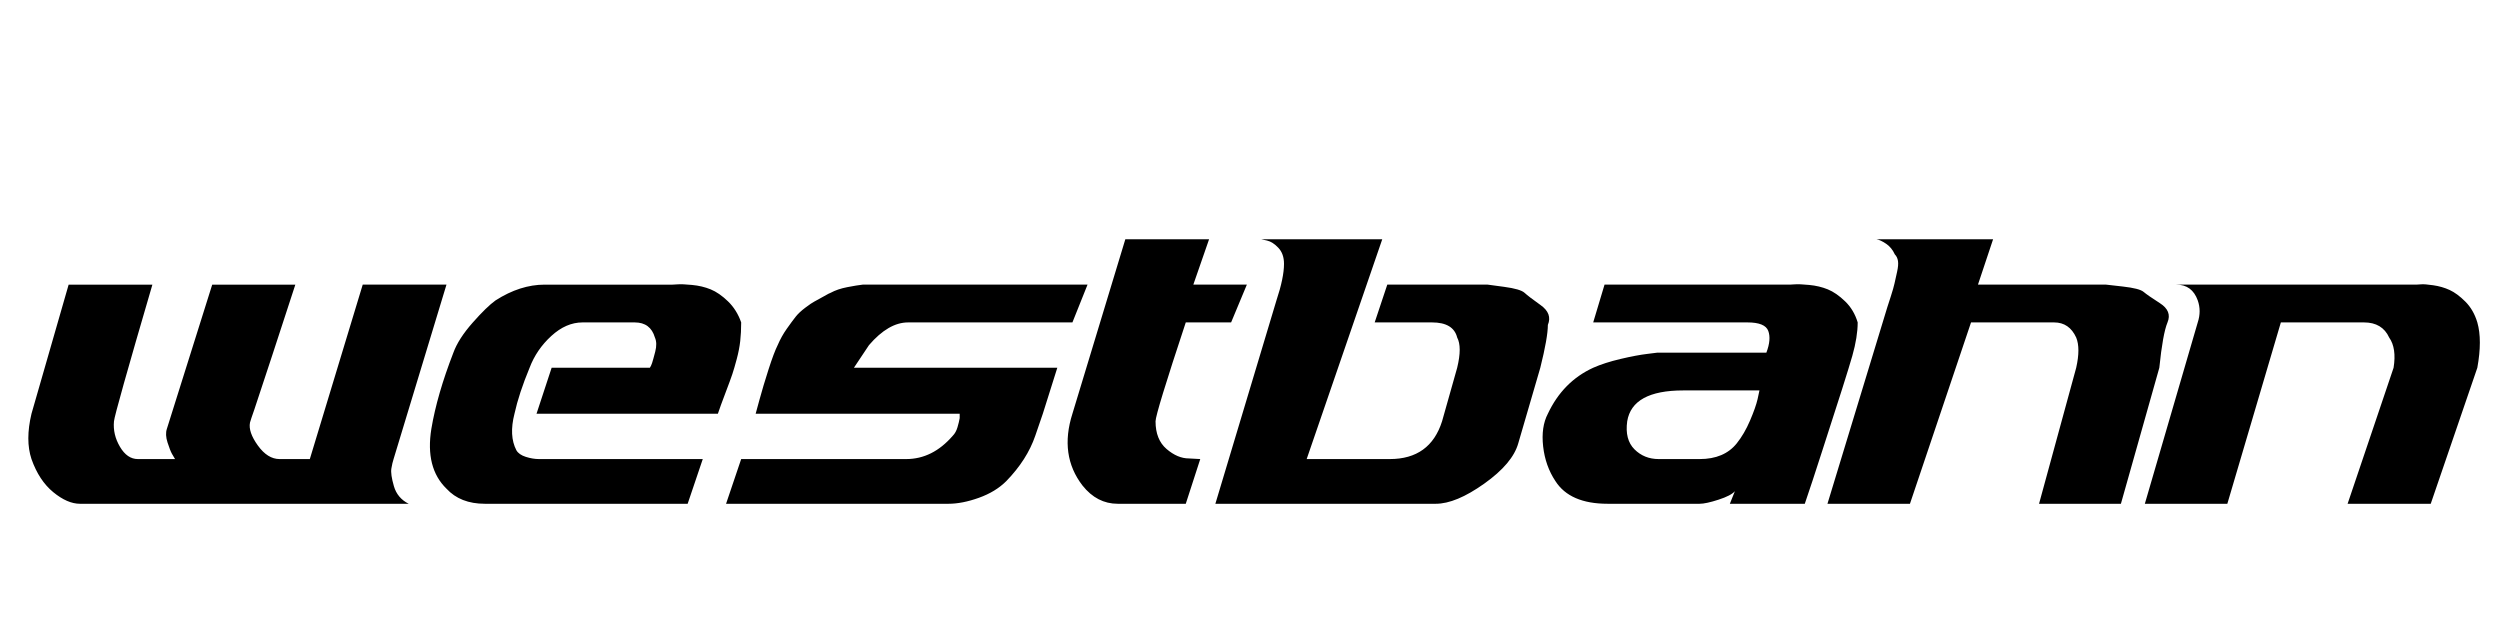 <?xml version="1.0" standalone="no"?>
<!DOCTYPE svg PUBLIC "-//W3C//DTD SVG 1.1//EN" "http://www.w3.org/Graphics/SVG/1.1/DTD/svg11.dtd" >
<svg xmlns="http://www.w3.org/2000/svg" xmlns:xlink="http://www.w3.org/1999/xlink" version="1.1" viewBox="-10 0 3970 1000">
   <path fill="currentColor"
d="M1945 512h-72q-48 145 -48 157q0 29 17.5 44t35.5 15l18 1l-23 71h-108q-33 0 -56 -29q-37 -48 -16 -114l84 -277h133l-25 72h85zM2193 452h148h11.5t26 3.5t32.5 9.5t25.5 19.5t11.5 31.5q0 20 -12 68l-35 120q-9 32 -54 64t-77 32h-14h-336l97 -323q12 -36 12 -58
q0 -16 -9 -25.5t-18 -11.5l-9 -2h192l-120 349h132q64 0 83 -60l24 -85q8 -33 0 -48q-6 -24 -40 -24h-91zM3131 452h192h11.5t26.5 3t33 8.5t26 18t12 30.5t-13 72l-61 216h-130l59 -216q7 -31 0 -48q-11 -24 -35 -24h-132l-97 288h-131l95 -312q1 -3 5.5 -17t6 -21t4 -18
t1.5 -17.5t-5 -10.5q-5 -11 -14 -17t-15 -7h-6h191zM866 584h156q2 -3 3.5 -7.5t5 -18t-0.5 -22.5q-7 -24 -32 -24h-72h-11q-26 0 -49.5 21.5t-34.5 50.5q-17 41 -24 73q-9 35 3 58q4 7 15 10.5t21 3.5h9h251l-24 71h-240h-82q-39 0 -61 -24q-34 -33 -24 -95q9 -54 35 -121
q8 -22 30.5 -47.5t36.5 -35.5q39 -25 78 -25h84h119q3 0 9 -0.5t22 1t29.5 7t27.5 19t21 33.5q0 16 -1.5 29.5t-5.5 28.5t-7 24t-11 30t-12 33h-288zM2538 452h294q3 0 9 -0.5t22 1t29.5 7t27.5 19t20 33.5q0 23 -8.5 53t-47.5 150q-17 53 -28 85h-119l8 -20q-6 7 -26 13.5
t-30 6.5h-146q-60 0 -83 -36q-16 -24 -19.5 -55t7.5 -52q24 -51 72 -73q18 -8 43.5 -14t42.5 -8l16 -2h173q8 -21 3 -34.5t-33 -13.5h-245zM3446 452h381q3 0 8 -0.5t19 1.5t26 7.5t25 18.5t19 33q8 28 0 72l-74 216h-132l73 -216q5 -31 -7 -48q-11 -24 -40 -24h-132
l-85 288h-131l84 -288q6 -18 0 -35q-9 -25 -34 -25zM699 452l-84 277q-2 6 -3.5 15t4 28t23.5 28h-522q-20 0 -42.5 -18.5t-34.5 -52.5q-10 -30 0 -72l59 -205h133q-60 205 -61 217q-2 21 9.5 40.5t28.5 19.5h59q-2 -3 -5 -8.5t-7 -18t-1 -21.5l72 -229h132q-41 126 -65 198
q-6 17 -7 21q-3 15 12.5 36.5t34.5 21.5h48l84 -277h133zM1717 452l-24 60h-261q-31 0 -62 36l-24 36h323l-23 73l-12 35q-13 38 -46 72q-17 17 -43.5 26.5t-48.5 9.5h-353l24 -71h262q42 0 74 -37q5 -5 7.5 -13.5t3.5 -14.5v-7h-324l6 -22q6 -22 14.5 -48.5t14.5 -38.5
q6 -14 14.5 -26t14 -19t15.5 -14.5t14 -9.5t14.5 -8t11.5 -6q11 -6 26.5 -9t24.5 -4h10h347zM2748 704q12 -15 21 -36t12 -34l3 -14h-121q-81 0 -89 49q-4 29 11.5 44.5t38.5 15.5h65q39 0 59 -25z" />
</svg>
